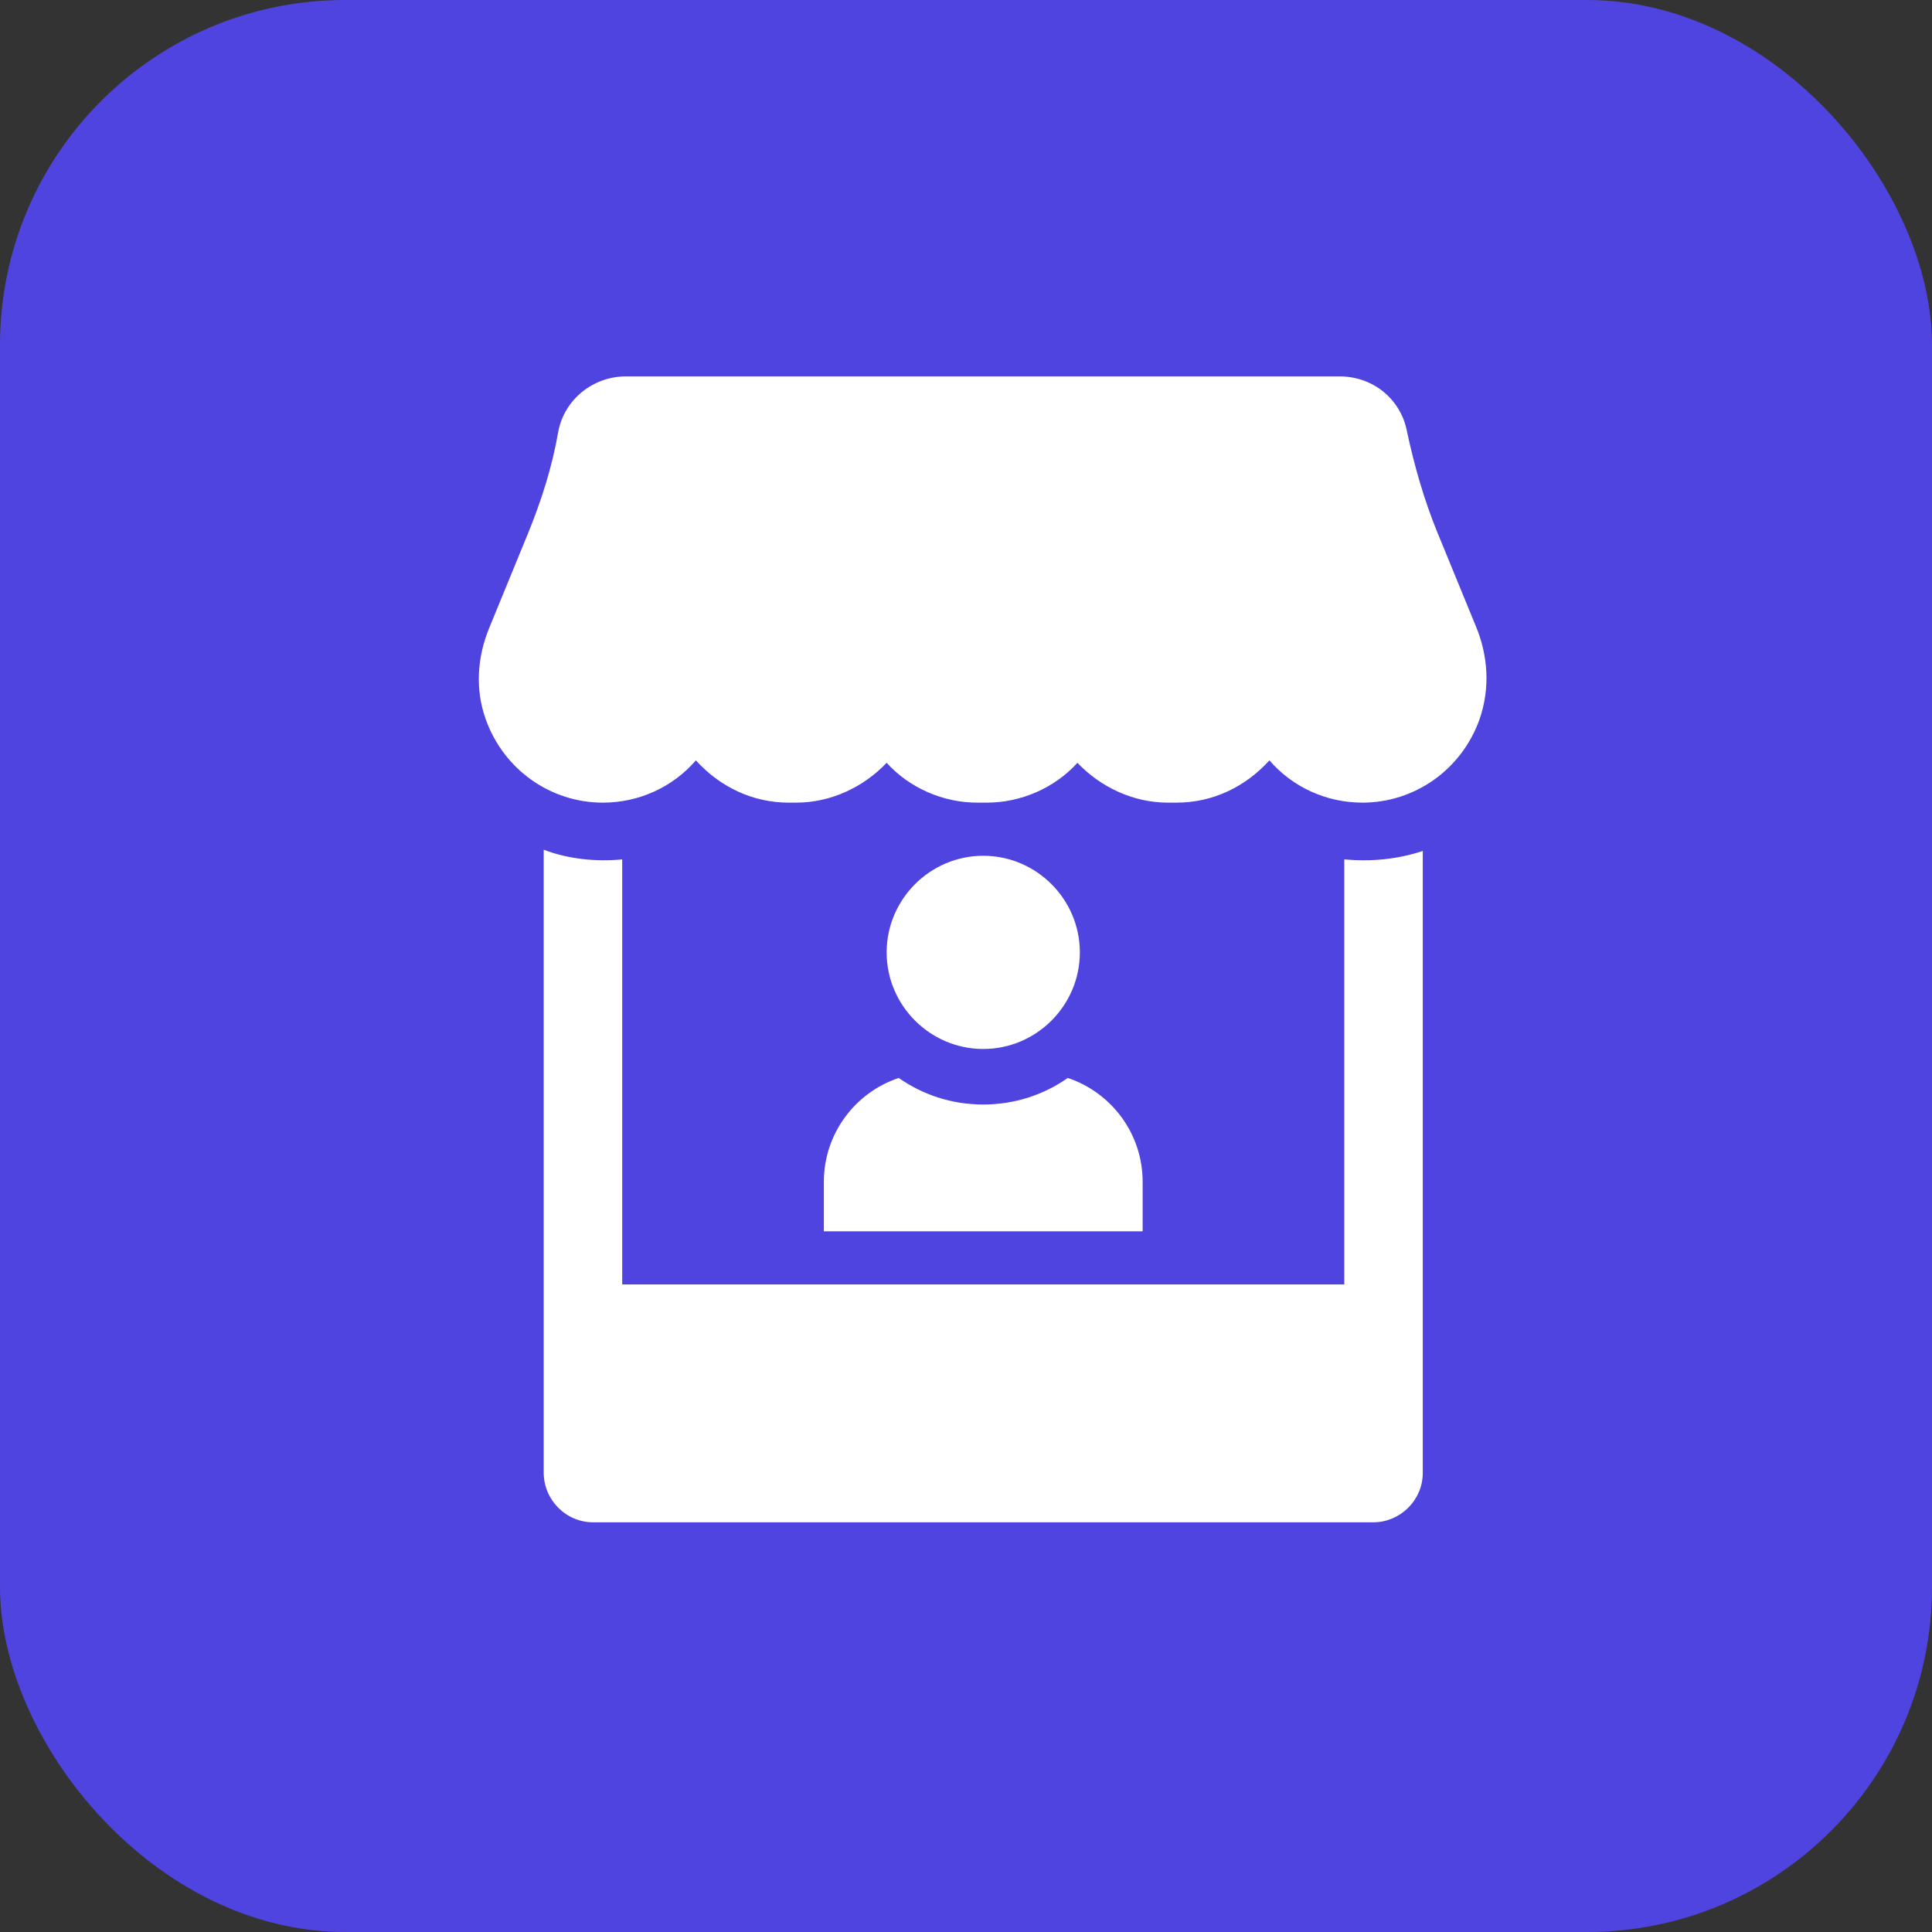 <svg width="56" height="56" viewBox="0 0 56 56" fill="none" xmlns="http://www.w3.org/2000/svg">
<rect x="0" y="0" width="56" height="56" fill="#333333" stroke="none"/>
<rect width="56" height="56" rx="10" fill="#4F44E0"/>
<path d="M38.965 24.91V37.23L18.035 37.23V24.91C17.3 24.98 16.495 24.91 15.76 24.63V42.69C15.76 43.46 16.39 44.125 17.195 44.125H39.805C40.575 44.125 41.24 43.495 41.24 42.69L41.24 24.665C40.505 24.91 39.735 24.98 38.965 24.91L38.965 24.91Z" fill="white"/>
<path d="M42.78 18.155L41.66 15.425C41.275 14.48 40.995 13.5 40.785 12.52C40.61 11.575 39.805 10.91 38.825 10.91H18.14C17.195 10.91 16.355 11.575 16.18 12.52C16.005 13.535 15.69 14.515 15.305 15.46L14.185 18.19C13.835 19.03 13.765 19.975 14.08 20.85C14.605 22.32 15.97 23.265 17.475 23.265C18.525 23.265 19.505 22.81 20.17 22.04C20.87 22.81 21.815 23.265 22.865 23.265H23.075C24.09 23.265 25.035 22.81 25.7 22.11C26.365 22.845 27.345 23.265 28.325 23.265H28.605C29.585 23.265 30.565 22.845 31.23 22.11C31.895 22.81 32.84 23.265 33.855 23.265H34.1C35.15 23.265 36.095 22.81 36.795 22.04C37.46 22.81 38.44 23.265 39.49 23.265C40.995 23.265 42.36 22.32 42.885 20.85C43.2 19.94 43.13 18.995 42.78 18.155L42.78 18.155Z" fill="white"/>
<path d="M28.5 30.405C30.04 30.405 31.3 29.145 31.3 27.605C31.3 26.065 30.04 24.805 28.5 24.805C26.96 24.805 25.7 26.065 25.7 27.605C25.7 29.145 26.96 30.405 28.5 30.405Z" fill="white"/>
<path d="M23.88 34.255V35.69H33.12V34.255C33.12 32.855 32.21 31.665 30.95 31.245C30.25 31.735 29.41 32.015 28.5 32.015C27.59 32.015 26.75 31.735 26.05 31.245C24.79 31.665 23.88 32.855 23.88 34.255Z" fill="white"/>
</svg>
